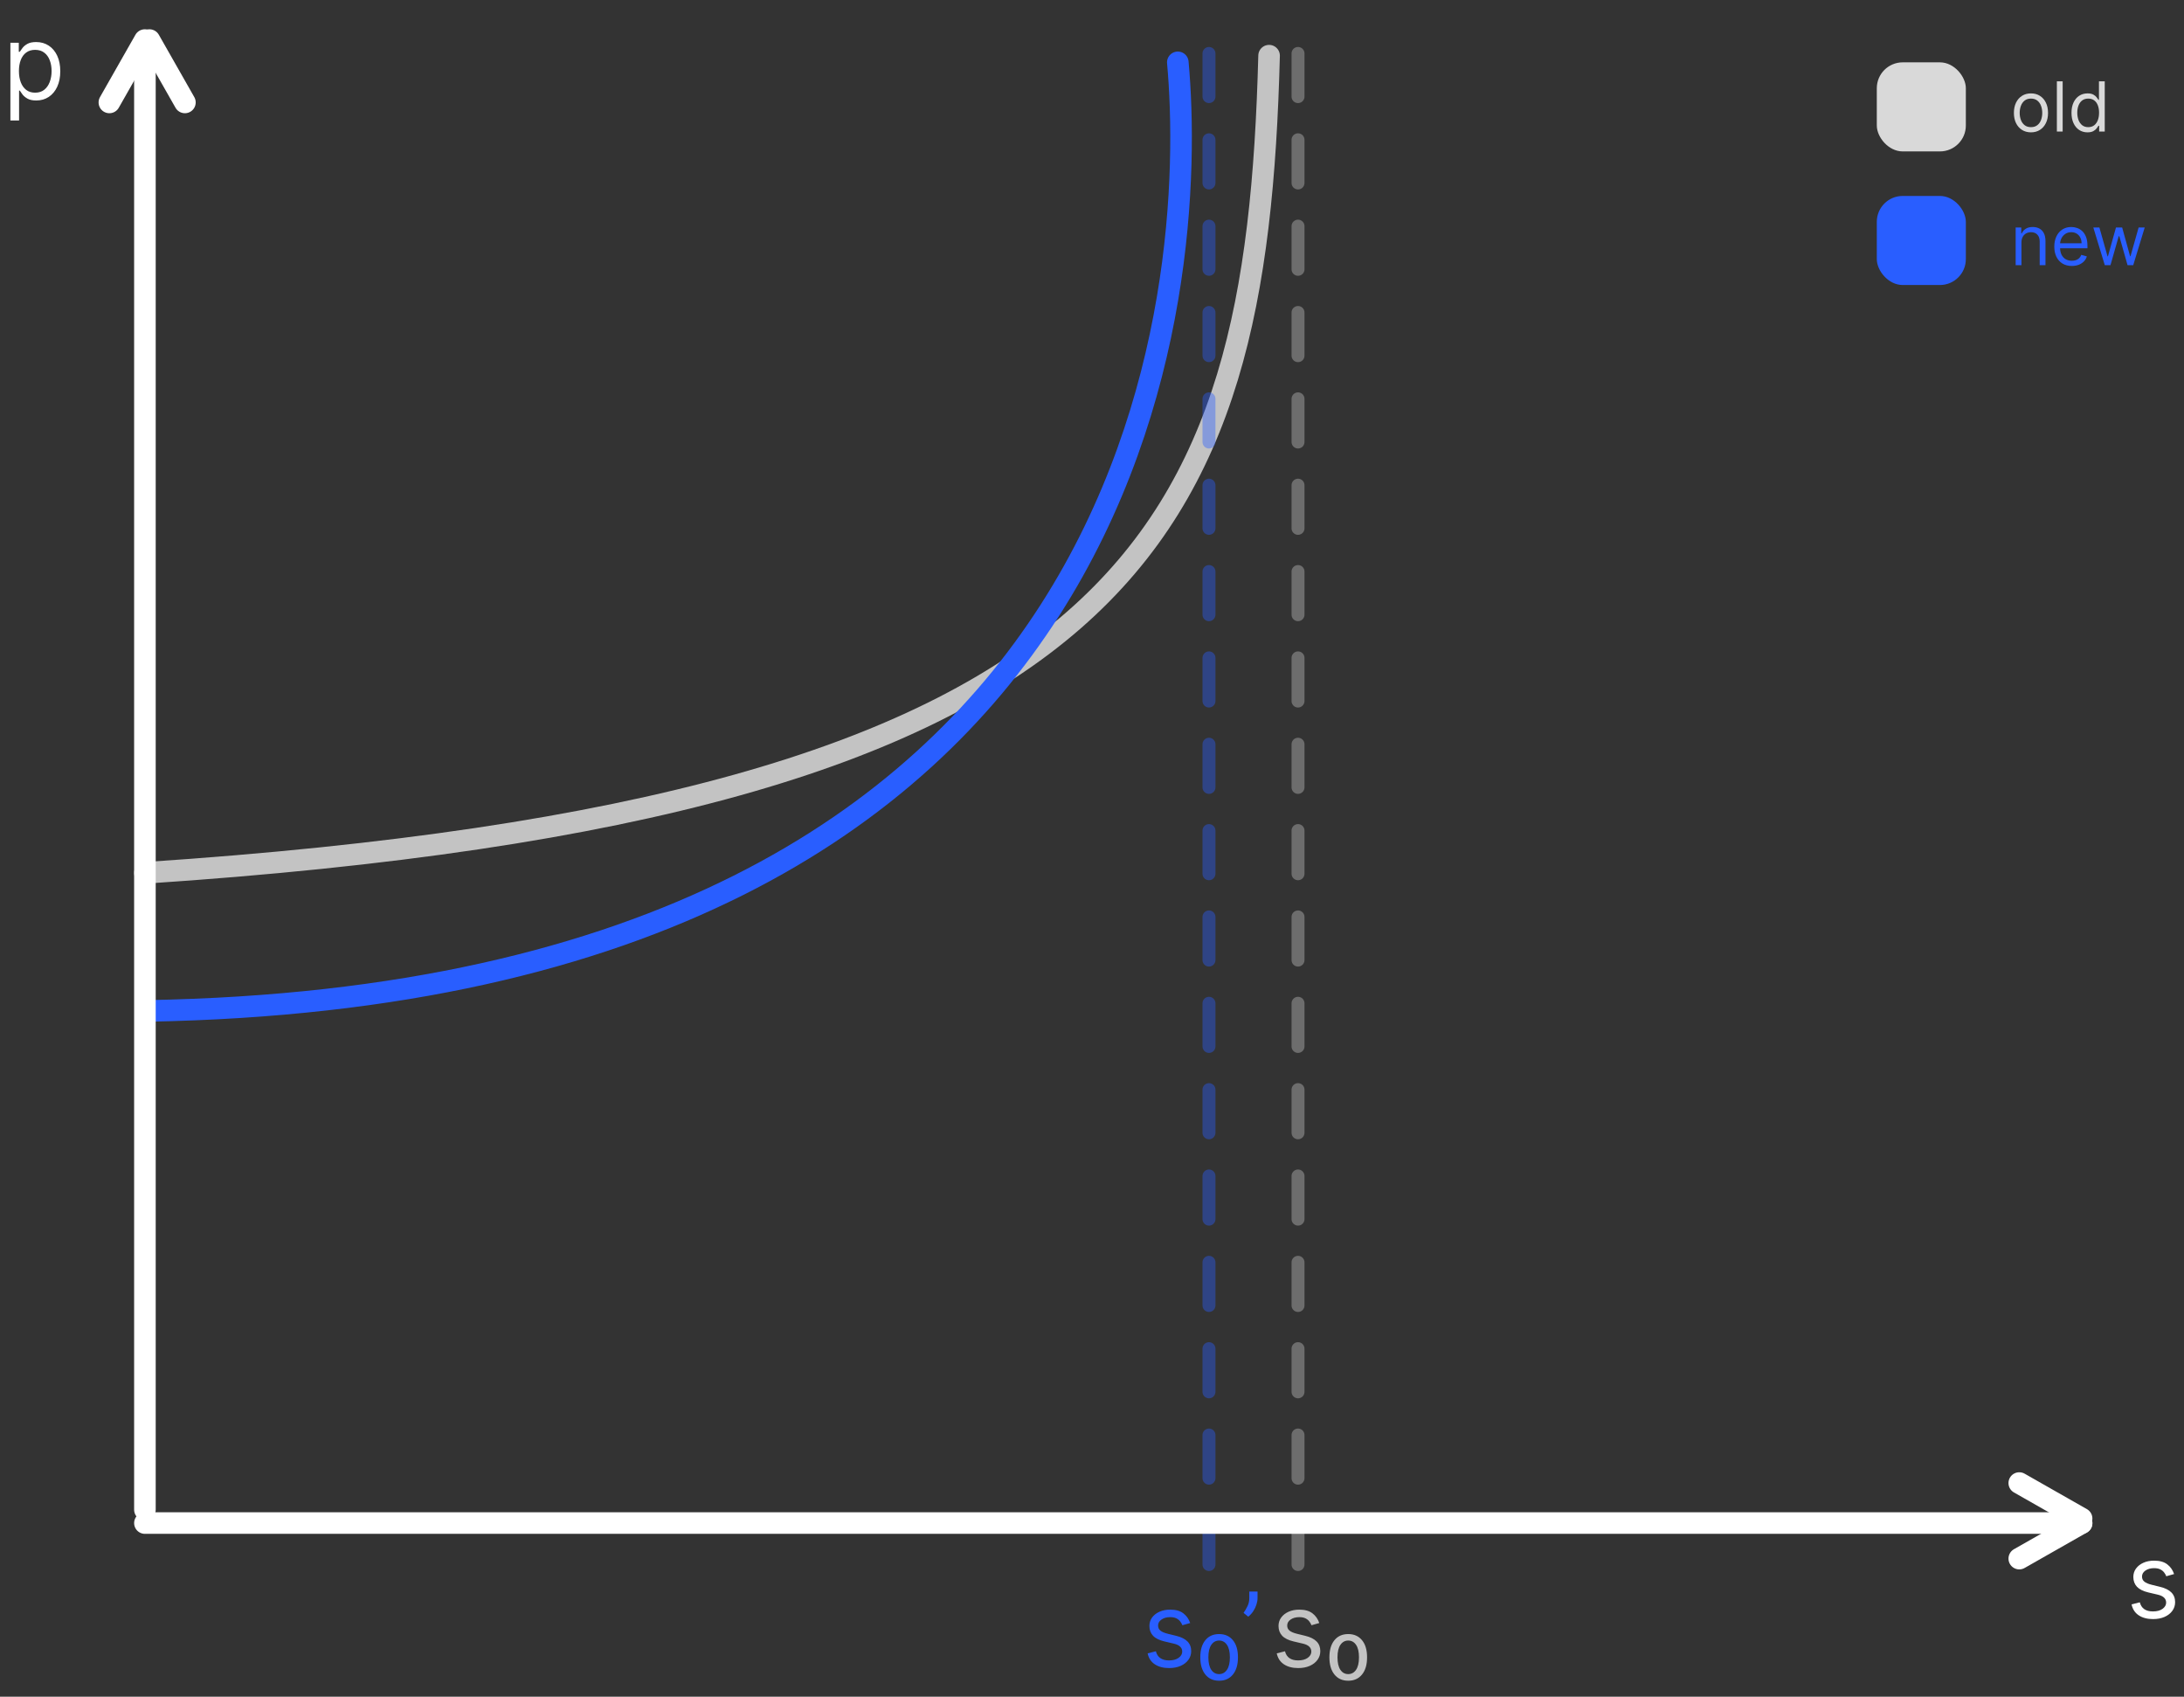 <svg viewBox="0 0 506 393" fill="none" xmlns="http://www.w3.org/2000/svg">
    <rect x="0" y="0" width="506" height="393" fill="#333333" stroke="none"/>
    <path d="M294.027 12.894C291.113 124.387 263.075 186.967 33.575 202.173" stroke="#C3C3C3"
        stroke-width="5" stroke-linecap="round" />
    <path d="M300.732 12.378L300.732 363.087" stroke="#C4C4C4" stroke-opacity="0.4"
        stroke-width="3" stroke-linecap="round" stroke-dasharray="10 10" />
    <path
        d="M2.408 27.909V9.909H4.351V11.989H4.59C4.737 11.761 4.942 11.472 5.203 11.119C5.47 10.761 5.851 10.443 6.345 10.165C6.845 9.881 7.521 9.739 8.374 9.739C9.476 9.739 10.448 10.014 11.289 10.565C12.129 11.117 12.786 11.898 13.257 12.909C13.729 13.921 13.965 15.114 13.965 16.489C13.965 17.875 13.729 19.077 13.257 20.094C12.786 21.105 12.132 21.889 11.297 22.446C10.462 22.997 9.499 23.273 8.408 23.273C7.567 23.273 6.894 23.134 6.388 22.855C5.882 22.571 5.493 22.25 5.22 21.892C4.948 21.528 4.737 21.227 4.59 20.989H4.419V27.909H2.408ZM4.385 16.454C4.385 17.443 4.53 18.315 4.82 19.071C5.11 19.821 5.533 20.409 6.09 20.835C6.646 21.256 7.328 21.466 8.135 21.466C8.976 21.466 9.678 21.244 10.24 20.801C10.808 20.352 11.235 19.75 11.519 18.994C11.808 18.233 11.953 17.386 11.953 16.454C11.953 15.534 11.811 14.704 11.527 13.966C11.249 13.222 10.825 12.633 10.257 12.202C9.695 11.764 8.987 11.546 8.135 11.546C7.317 11.546 6.629 11.753 6.073 12.168C5.516 12.577 5.095 13.151 4.811 13.889C4.527 14.622 4.385 15.477 4.385 16.454Z"
        fill="white" />
    <path
        d="M503.704 364.581L501.897 365.093C501.784 364.791 501.616 364.499 501.395 364.215C501.179 363.925 500.883 363.686 500.508 363.499C500.133 363.311 499.653 363.218 499.068 363.218C498.267 363.218 497.599 363.402 497.065 363.771C496.537 364.135 496.272 364.598 496.272 365.161C496.272 365.661 496.454 366.056 496.818 366.345C497.181 366.635 497.75 366.877 498.522 367.07L500.466 367.547C501.636 367.831 502.508 368.266 503.082 368.851C503.656 369.431 503.943 370.178 503.943 371.093C503.943 371.843 503.727 372.513 503.295 373.104C502.869 373.695 502.272 374.161 501.505 374.502C500.738 374.843 499.846 375.013 498.829 375.013C497.494 375.013 496.389 374.723 495.514 374.144C494.639 373.564 494.085 372.718 493.852 371.604L495.761 371.127C495.943 371.831 496.287 372.36 496.792 372.712C497.304 373.064 497.971 373.24 498.795 373.24C499.733 373.24 500.477 373.041 501.028 372.644C501.585 372.24 501.863 371.757 501.863 371.195C501.863 370.74 501.704 370.36 501.386 370.053C501.068 369.74 500.579 369.507 499.92 369.354L497.738 368.843C496.539 368.558 495.659 368.118 495.096 367.521C494.539 366.919 494.261 366.166 494.261 365.263C494.261 364.524 494.468 363.871 494.883 363.303C495.304 362.735 495.875 362.289 496.596 361.965C497.324 361.641 498.147 361.479 499.068 361.479C500.363 361.479 501.38 361.763 502.119 362.331C502.863 362.899 503.392 363.649 503.704 364.581Z"
        fill="white" />
    <path
        d="M305.657 375.927L303.85 376.439C303.736 376.138 303.569 375.845 303.347 375.561C303.131 375.271 302.836 375.032 302.461 374.845C302.086 374.657 301.606 374.564 301.02 374.564C300.219 374.564 299.552 374.748 299.018 375.118C298.489 375.481 298.225 375.944 298.225 376.507C298.225 377.007 298.407 377.402 298.77 377.692C299.134 377.981 299.702 378.223 300.475 378.416L302.418 378.893C303.589 379.177 304.461 379.612 305.035 380.197C305.609 380.777 305.895 381.524 305.895 382.439C305.895 383.189 305.68 383.859 305.248 384.45C304.822 385.041 304.225 385.507 303.458 385.848C302.691 386.189 301.799 386.359 300.782 386.359C299.447 386.359 298.342 386.069 297.467 385.49C296.592 384.91 296.038 384.064 295.805 382.95L297.714 382.473C297.895 383.177 298.239 383.706 298.745 384.058C299.256 384.41 299.924 384.586 300.748 384.586C301.685 384.586 302.43 384.388 302.981 383.99C303.538 383.586 303.816 383.103 303.816 382.541C303.816 382.086 303.657 381.706 303.339 381.399C303.02 381.086 302.532 380.853 301.873 380.7L299.691 380.189C298.492 379.905 297.611 379.464 297.049 378.868C296.492 378.265 296.214 377.513 296.214 376.609C296.214 375.871 296.421 375.217 296.836 374.649C297.256 374.081 297.827 373.635 298.549 373.311C299.276 372.987 300.1 372.825 301.02 372.825C302.316 372.825 303.333 373.109 304.072 373.677C304.816 374.246 305.344 374.996 305.657 375.927ZM312.366 389.291C311.003 389.291 309.935 388.808 309.162 387.842C308.389 386.882 308.003 385.558 308.003 383.871C308.003 382.183 308.389 380.865 309.162 379.916C309.935 378.961 311.003 378.484 312.366 378.484C313.713 378.484 314.775 378.956 315.554 379.899C316.338 380.842 316.73 382.166 316.73 383.871C316.73 385.575 316.338 386.905 315.554 387.859C314.775 388.814 313.713 389.291 312.366 389.291ZM312.366 387.757C313.116 387.757 313.719 387.427 314.173 386.768C314.628 386.115 314.855 385.149 314.855 383.871C314.855 382.592 314.628 381.626 314.173 380.973C313.719 380.314 313.116 379.984 312.366 379.984C311.616 379.984 311.014 380.314 310.56 380.973C310.105 381.626 309.878 382.592 309.878 383.871C309.878 385.132 310.099 386.095 310.543 386.76C310.991 387.424 311.599 387.757 312.366 387.757Z"
        fill="#C3C3C3" />
    <path d="M280.102 12.378L280.102 363.087" stroke="#295eff" stroke-opacity="0.4"
        stroke-width="3" stroke-linecap="round" stroke-dasharray="10 10" />
    <path
        d="M275.744 375.927L273.937 376.439C273.823 376.138 273.655 375.845 273.434 375.561C273.218 375.271 272.922 375.032 272.547 374.845C272.172 374.657 271.692 374.564 271.107 374.564C270.306 374.564 269.638 374.748 269.104 375.118C268.576 375.481 268.312 375.944 268.312 376.507C268.312 377.007 268.494 377.402 268.857 377.692C269.221 377.981 269.789 378.223 270.562 378.416L272.505 378.893C273.675 379.177 274.547 379.612 275.121 380.197C275.695 380.777 275.982 381.524 275.982 382.439C275.982 383.189 275.766 383.859 275.334 384.45C274.908 385.041 274.312 385.507 273.545 385.848C272.778 386.189 271.886 386.359 270.869 386.359C269.533 386.359 268.428 386.069 267.553 385.49C266.678 384.91 266.124 384.064 265.891 382.95L267.8 382.473C267.982 383.177 268.326 383.706 268.832 384.058C269.343 384.41 270.011 384.586 270.834 384.586C271.772 384.586 272.516 384.388 273.067 383.99C273.624 383.586 273.903 383.103 273.903 382.541C273.903 382.086 273.744 381.706 273.425 381.399C273.107 381.086 272.619 380.853 271.959 380.7L269.778 380.189C268.579 379.905 267.698 379.464 267.136 378.868C266.579 378.265 266.3 377.513 266.3 376.609C266.3 375.871 266.508 375.217 266.922 374.649C267.343 374.081 267.914 373.635 268.636 373.311C269.363 372.987 270.187 372.825 271.107 372.825C272.403 372.825 273.42 373.109 274.158 373.677C274.903 374.246 275.431 374.996 275.744 375.927ZM282.453 389.291C281.089 389.291 280.021 388.808 279.248 387.842C278.476 386.882 278.089 385.558 278.089 383.871C278.089 382.183 278.476 380.865 279.248 379.916C280.021 378.961 281.089 378.484 282.453 378.484C283.8 378.484 284.862 378.956 285.641 379.899C286.425 380.842 286.817 382.166 286.817 383.871C286.817 385.575 286.425 386.905 285.641 387.859C284.862 388.814 283.8 389.291 282.453 389.291ZM282.453 387.757C283.203 387.757 283.805 387.427 284.26 386.768C284.714 386.115 284.942 385.149 284.942 383.871C284.942 382.592 284.714 381.626 284.26 380.973C283.805 380.314 283.203 379.984 282.453 379.984C281.703 379.984 281.101 380.314 280.646 380.973C280.192 381.626 279.964 382.592 279.964 383.871C279.964 385.132 280.186 386.095 280.629 386.76C281.078 387.424 281.686 387.757 282.453 387.757ZM291.353 368.632V370.166C291.353 370.632 291.268 371.129 291.097 371.657C290.932 372.18 290.688 372.689 290.364 373.183C290.046 373.672 289.66 374.098 289.205 374.461L288.114 373.575C288.472 373.064 288.782 372.532 289.043 371.981C289.31 371.424 289.444 370.831 289.444 370.2V368.632H291.353Z"
        fill="#295eff" />
    <rect x="434.827" y="14.441" width="20.63" height="20.63" rx="6" fill="#D9D9D9" />
    <path
        d="M470.544 30.654C469.756 30.654 469.065 30.467 468.47 30.092C467.879 29.717 467.417 29.192 467.084 28.518C466.754 27.844 466.59 27.056 466.59 26.154C466.59 25.245 466.754 24.452 467.084 23.774C467.417 23.096 467.879 22.569 468.47 22.194C469.065 21.819 469.756 21.632 470.544 21.632C471.332 21.632 472.021 21.819 472.612 22.194C473.207 22.569 473.669 23.096 473.999 23.774C474.332 24.452 474.499 25.245 474.499 26.154C474.499 27.056 474.332 27.844 473.999 28.518C473.669 29.192 473.207 29.717 472.612 30.092C472.021 30.467 471.332 30.654 470.544 30.654ZM470.544 29.45C471.143 29.45 471.635 29.297 472.021 28.99C472.408 28.683 472.694 28.279 472.879 27.779C473.065 27.279 473.158 26.738 473.158 26.154C473.158 25.571 473.065 25.028 472.879 24.524C472.694 24.02 472.408 23.613 472.021 23.302C471.635 22.992 471.143 22.836 470.544 22.836C469.946 22.836 469.453 22.992 469.067 23.302C468.681 23.613 468.395 24.02 468.209 24.524C468.023 25.028 467.931 25.571 467.931 26.154C467.931 26.738 468.023 27.279 468.209 27.779C468.395 28.279 468.681 28.683 469.067 28.99C469.453 29.297 469.946 29.45 470.544 29.45ZM477.887 18.836V30.473H476.546V18.836H477.887ZM483.638 30.654C482.911 30.654 482.269 30.471 481.712 30.103C481.155 29.732 480.719 29.209 480.405 28.535C480.091 27.857 479.933 27.056 479.933 26.132C479.933 25.215 480.091 24.42 480.405 23.745C480.719 23.071 481.157 22.55 481.718 22.183C482.278 21.816 482.926 21.632 483.661 21.632C484.229 21.632 484.678 21.726 485.007 21.916C485.341 22.101 485.594 22.314 485.769 22.552C485.947 22.787 486.085 22.98 486.183 23.132H486.297V18.836H487.638V30.473H486.343V29.132H486.183C486.085 29.291 485.945 29.492 485.763 29.734C485.581 29.973 485.322 30.187 484.985 30.376C484.647 30.562 484.199 30.654 483.638 30.654ZM483.82 29.45C484.358 29.45 484.812 29.31 485.183 29.029C485.555 28.745 485.837 28.353 486.03 27.853C486.223 27.35 486.32 26.768 486.32 26.109C486.32 25.457 486.225 24.887 486.036 24.399C485.846 23.906 485.566 23.524 485.195 23.251C484.824 22.974 484.365 22.836 483.82 22.836C483.252 22.836 482.778 22.982 482.399 23.274C482.024 23.562 481.742 23.954 481.553 24.45C481.367 24.942 481.274 25.495 481.274 26.109C481.274 26.73 481.369 27.295 481.558 27.802C481.752 28.306 482.036 28.707 482.411 29.007C482.789 29.302 483.259 29.45 483.82 29.45Z"
        fill="#D9D9D9" />
    <rect x="434.827" y="45.386" width="20.63" height="20.63" rx="6" fill="#295eff" />
    <path
        d="M468.34 56.167V61.417H466.999V52.69H468.294V54.054H468.408C468.612 53.611 468.923 53.255 469.34 52.986C469.756 52.713 470.294 52.577 470.953 52.577C471.544 52.577 472.061 52.698 472.504 52.94C472.948 53.179 473.292 53.542 473.539 54.031C473.785 54.516 473.908 55.13 473.908 55.872V61.417H472.567V55.963C472.567 55.277 472.389 54.743 472.033 54.361C471.677 53.974 471.188 53.781 470.567 53.781C470.139 53.781 469.756 53.874 469.419 54.059C469.086 54.245 468.823 54.516 468.629 54.872C468.436 55.228 468.34 55.66 468.34 56.167ZM480.017 61.599C479.176 61.599 478.451 61.414 477.841 61.042C477.235 60.667 476.767 60.145 476.438 59.474C476.112 58.8 475.949 58.016 475.949 57.122C475.949 56.228 476.112 55.44 476.438 54.758C476.767 54.073 477.226 53.539 477.813 53.156C478.404 52.77 479.093 52.577 479.881 52.577C480.335 52.577 480.784 52.652 481.227 52.804C481.671 52.955 482.074 53.202 482.438 53.542C482.801 53.88 483.091 54.327 483.307 54.883C483.523 55.44 483.631 56.126 483.631 56.94V57.508H476.904V56.349H482.267C482.267 55.857 482.169 55.417 481.972 55.031C481.779 54.645 481.502 54.34 481.142 54.116C480.786 53.893 480.366 53.781 479.881 53.781C479.347 53.781 478.885 53.914 478.494 54.179C478.108 54.44 477.811 54.781 477.602 55.202C477.394 55.622 477.29 56.073 477.29 56.554V57.327C477.29 57.986 477.404 58.544 477.631 59.003C477.862 59.457 478.182 59.804 478.591 60.042C479 60.277 479.476 60.395 480.017 60.395C480.369 60.395 480.688 60.346 480.972 60.247C481.26 60.145 481.508 59.993 481.716 59.792C481.924 59.588 482.085 59.334 482.199 59.031L483.494 59.395C483.358 59.834 483.129 60.221 482.807 60.554C482.485 60.883 482.087 61.141 481.614 61.327C481.14 61.508 480.608 61.599 480.017 61.599ZM487.648 61.417L484.989 52.69H486.398L488.284 59.372H488.375L490.239 52.69H491.671L493.512 59.349H493.602L495.489 52.69H496.898L494.239 61.417H492.921L491.012 54.713H490.875L488.966 61.417H487.648Z"
        fill="#295eff" />
    <path d="M272.882 14.441C277.42 64.27 268.756 230.024 34.091 234.15" stroke="#295eff"
        stroke-width="5" stroke-linecap="round" />
    <path d="M33.575 12.378L33.575 349.677" stroke="white" stroke-width="5"
        stroke-linecap="round" />
    <path d="M482.276 352.771L33.575 352.771" stroke="white" stroke-width="5"
        stroke-linecap="round" />
    <path d="M34.625 9.283L42.84 23.724" stroke="white" stroke-width="5"
        stroke-linecap="round" />
    <path d="M33.556 9.283L25.341 23.724" stroke="white" stroke-width="5"
        stroke-linecap="round" />
    <path d="M482.275 352.79L467.835 361.005" stroke="white" stroke-width="5" stroke-linecap="round" />
    <path d="M482.275 351.722L467.835 343.506" stroke="white" stroke-width="5"
        stroke-linecap="round" />
</svg>